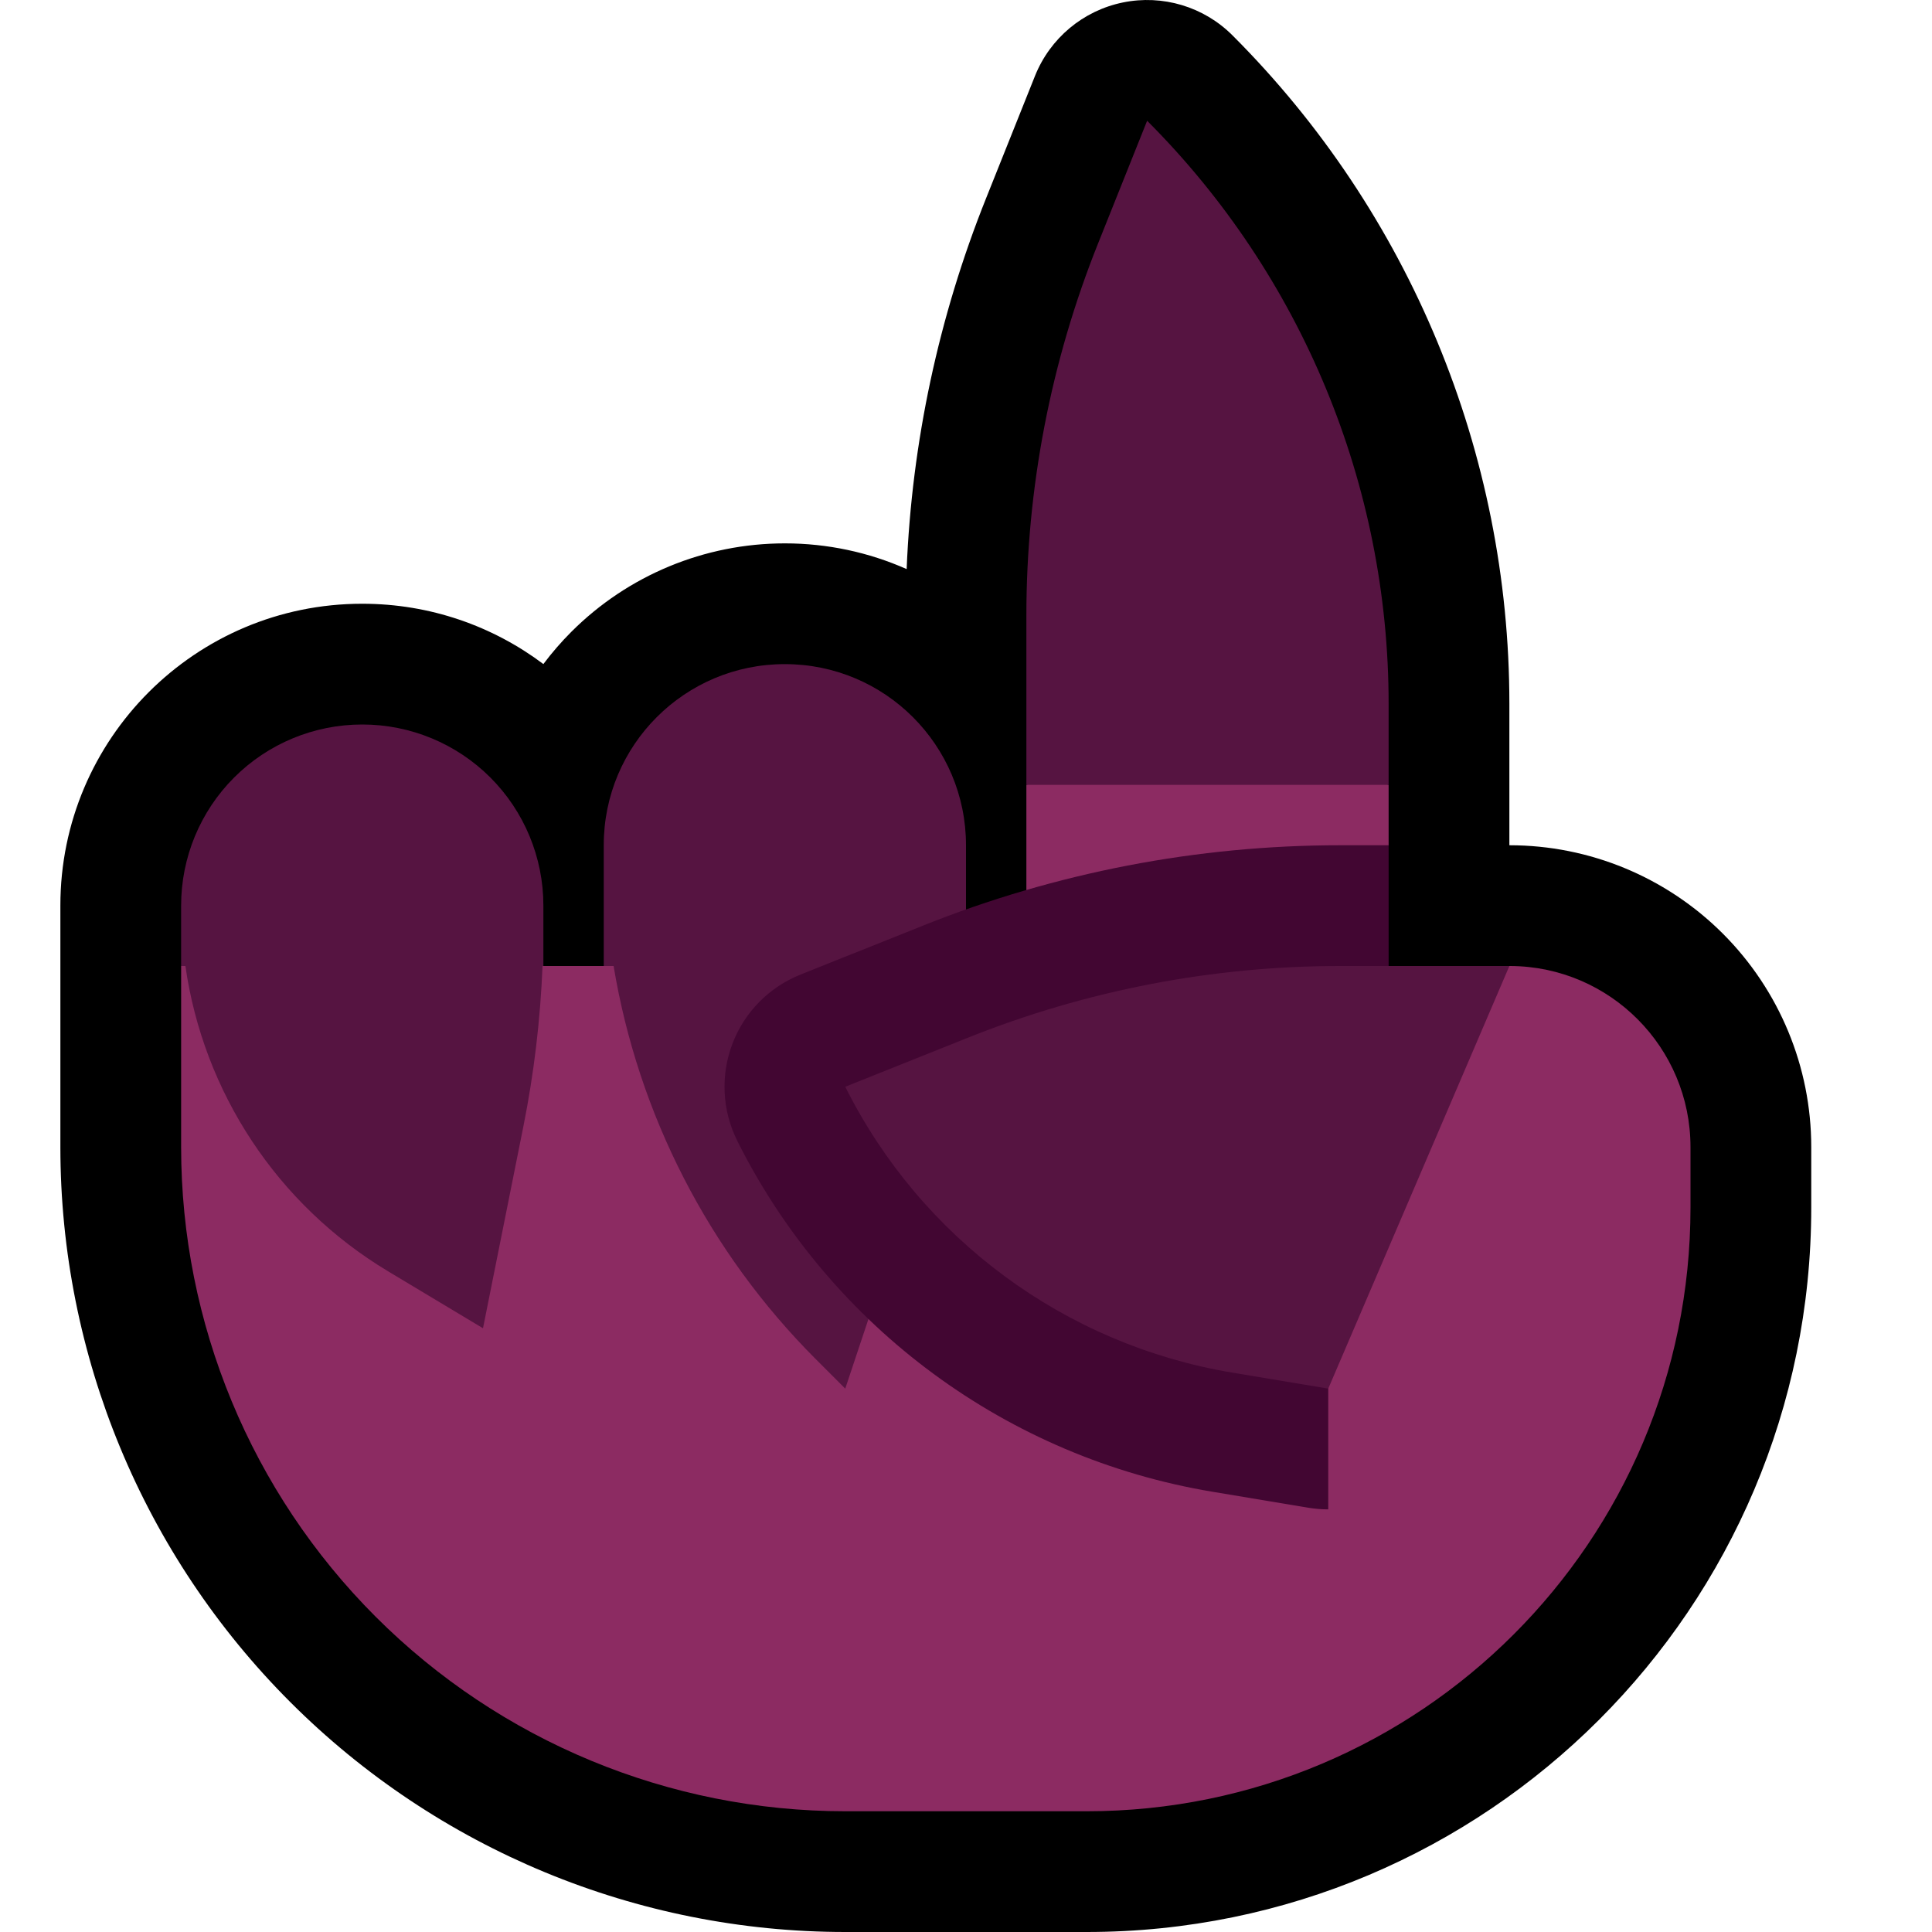 <?xml version="1.0" encoding="UTF-8" standalone="no"?>
<!DOCTYPE svg PUBLIC "-//W3C//DTD SVG 1.1//EN" "http://www.w3.org/Graphics/SVG/1.1/DTD/svg11.dtd">
<svg width="100%" height="100%" viewBox="0 0 32 32" version="1.1" xmlns="http://www.w3.org/2000/svg" xmlns:xlink="http://www.w3.org/1999/xlink" xml:space="preserve" xmlns:serif="http://www.serif.com/" style="fill-rule:evenodd;clip-rule:evenodd;stroke-linejoin:round;stroke-miterlimit:2;">

    <rect id="index_finger--hoof-" serif:id="index_finger [hoof]" x="0" y="0" width="32" height="32" style="fill:none;"/>
    <clipPath id="_clip1">
        <rect x="0" y="0" width="32" height="32"/>
    </clipPath>
    <g clip-path="url(#_clip1)">
        <g id="outline">
            <path d="M15.017,9.426c0.086,-2.104 0.53,-4.179 1.314,-6.138c0.43,-1.075 0.812,-2.031 0.812,-2.031c0.25,-0.624 0.796,-1.081 1.455,-1.216c0.658,-0.135 1.341,0.069 1.816,0.545c0,0 0,0 0,0c2.937,2.936 4.586,6.918 4.586,11.07l0,2.344l0.002,0c1.326,0 2.597,0.527 3.534,1.464c0.937,0.937 1.464,2.208 1.464,3.534c0,0.319 0,0.654 0,1.002c0,6.627 -5.373,12 -12,12l-4,0c-3.448,0 -6.754,-1.37 -9.192,-3.808c-2.438,-2.438 -3.808,-5.744 -3.808,-9.192l0,-4.002c0,-2.76 2.238,-4.998 4.998,-4.998l0.004,0c1.125,0 2.163,0.372 2.998,0.999c0.141,-0.188 0.296,-0.367 0.464,-0.535c0.937,-0.937 2.208,-1.464 3.534,-1.464l0.004,0c0.701,0 1.386,0.147 2.015,0.426Z"/>
        </g>
        <g id="emoji">
            <path d="M17,16l0,-3l3,-1l3,1l0,1l-1,1l0,2l1,0l2,-1l0.019,0c1.648,0.01 2.981,1.35 2.981,3c0,0.318 0,0.653 0,1c0,5.523 -4.477,10 -10,10l-4,0c-2.917,0 -5.715,-1.159 -7.778,-3.222c-2.063,-2.063 -3.222,-4.861 -3.222,-7.778c0,-1.751 0,-3 0,-3l14,0Z" style="fill:#8C2B62;"/>
            <path d="M15.909,16c-0.128,1.229 -0.39,2.442 -0.781,3.617c-0.539,1.616 -1.128,3.383 -1.128,3.383c0,0 -0.189,-0.189 -0.485,-0.485c-1.781,-1.781 -2.944,-4.063 -3.352,-6.515l-0.163,0c0,0 0,-0.938 0,-2.002c0,-1.656 1.342,-2.998 2.998,-2.998l0.002,0c1.657,0 3,1.343 3,3l0,2l-0.091,0Zm-6.923,0c-0.036,0.89 -0.141,1.776 -0.316,2.651c-0.291,1.456 -0.67,3.349 -0.67,3.349c0,0 -0.697,-0.418 -1.57,-0.942c-1.839,-1.103 -3.061,-2.97 -3.359,-5.058l-0.071,0l0,-1.002c0,-0.795 0.316,-1.558 0.878,-2.12c0.562,-0.562 1.325,-0.878 2.12,-0.878l0.004,0c0.795,0 1.558,0.316 2.12,0.878c0.562,0.562 0.878,1.325 0.878,2.12l0,1.002l-0.014,0Zm14.014,-3l-6,0l0,-2.802c0,-2.113 0.403,-4.206 1.188,-6.167c0.43,-1.076 0.812,-2.031 0.812,-2.031c0,0 0,0 0,0c2.561,2.561 4,6.035 4,9.657l0,1.343Z" style="fill:#561441;"/>
            <path d="M22,25c-0.108,0 -0.218,-0.009 -0.329,-0.027c0,0 -0.683,-0.114 -1.589,-0.265c-3.389,-0.565 -6.305,-2.711 -7.853,-5.777l-0.018,-0.037c-0.25,-0.5 -0.279,-1.082 -0.08,-1.605c0.198,-0.523 0.607,-0.938 1.126,-1.146c0,0 0.956,-0.382 2.031,-0.812c2.198,-0.879 4.543,-1.331 6.91,-1.331l0.802,0l0,2l-1,7l0,2Z" style="fill:#420632;"/>
            <path d="M14,18c0,0 0,0 0,0c1.257,2.513 3.64,4.273 6.411,4.735c0.906,0.151 1.589,0.265 1.589,0.265l3,-7l-2.802,0c-2.113,0 -4.206,0.403 -6.167,1.188c-1.076,0.43 -2.031,0.812 -2.031,0.812Z" style="fill:#561441;"/>
        </g>
    </g>
</svg>
